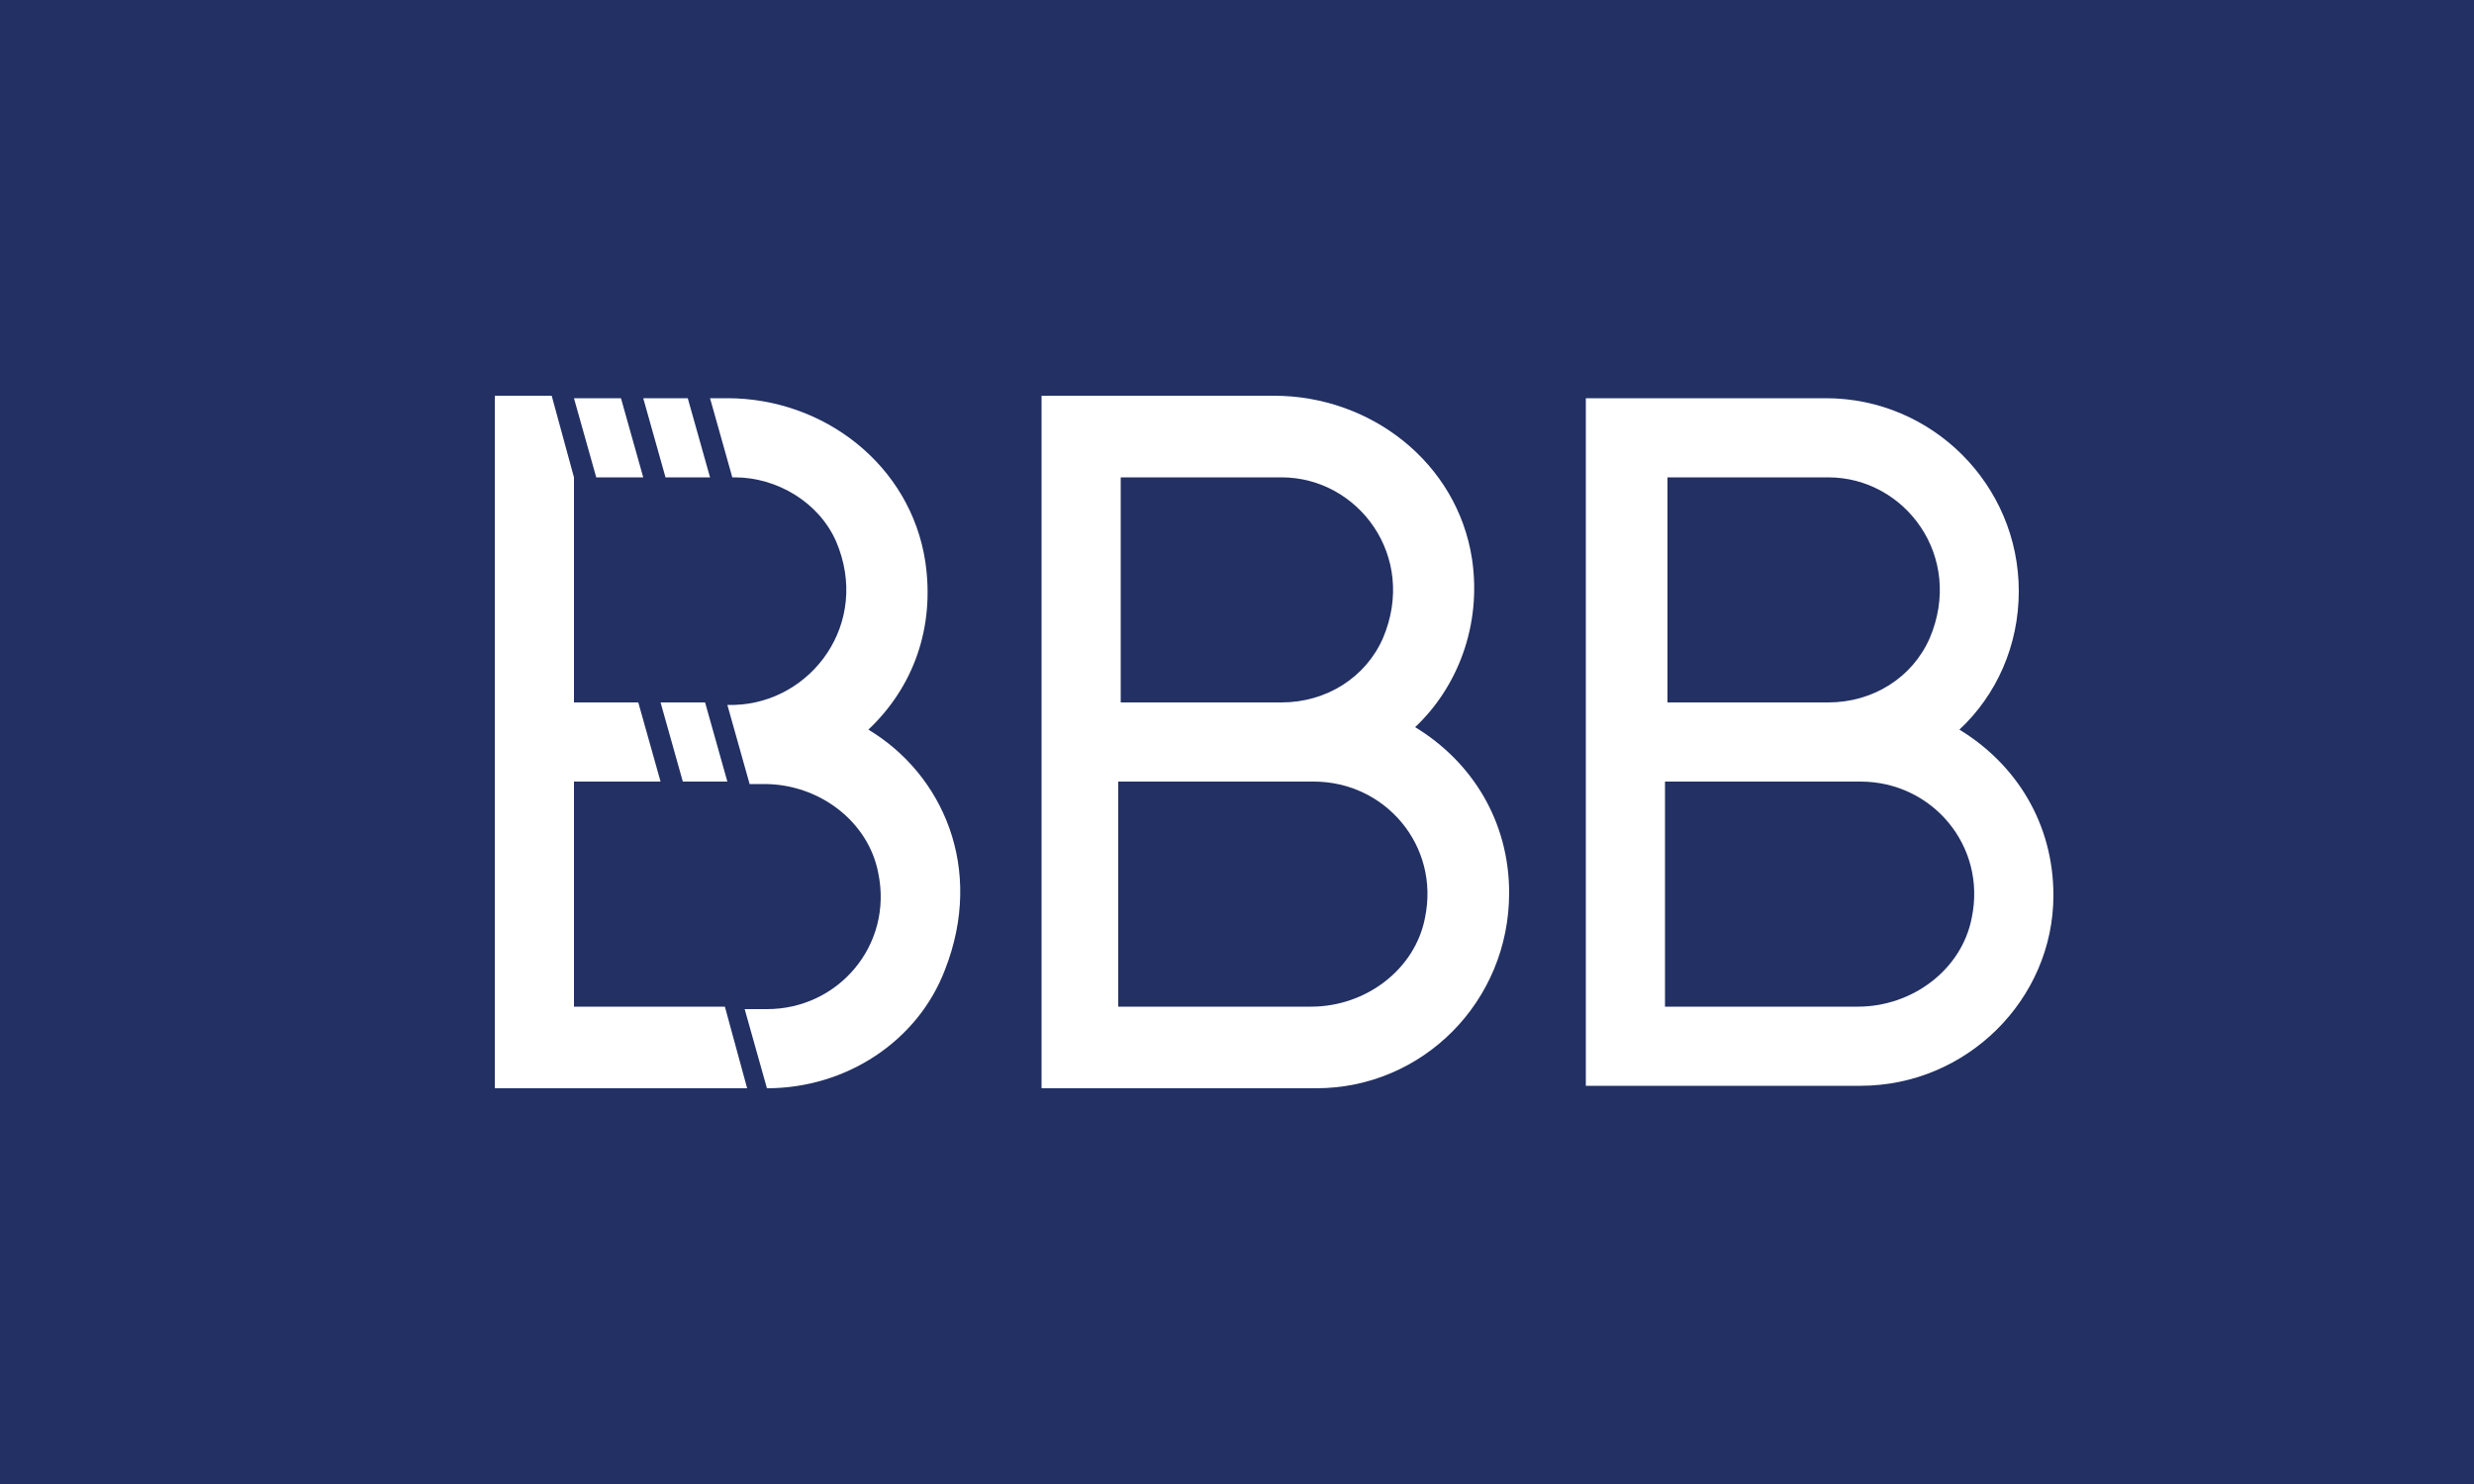 <?xml version="1.0" encoding="utf-8"?>
<!-- Generator: Adobe Illustrator 21.1.0, SVG Export Plug-In . SVG Version: 6.00 Build 0)  -->
<!DOCTYPE svg PUBLIC "-//W3C//DTD SVG 1.1//EN" "http://www.w3.org/Graphics/SVG/1.1/DTD/svg11.dtd">
<svg version="1.1" id="Layer_1" xmlns="http://www.w3.org/2000/svg" xmlns:xlink="http://www.w3.org/1999/xlink" x="0px" y="0px"
	 viewBox="0 0 100 60" style="enable-background:new 0 0 100 60;" xml:space="preserve">
<style type="text/css">
	.st0{fill:#223063;}
	.st1{fill:#222F63;}
	.st2{fill:#FFFFFF;}
	.st3{fill:#1C1D1D;}
	.st4{fill:#DEE5EB;}
	.st5{fill:#1D1D1D;}
	.st6{fill:#1D1D1B;}
</style>
<rect class="st0" width="100" height="60"/>
<g>
	<path class="st2" d="M73.9,28.4L73.9,28.4c1.8,0,3.4-1,4.1-2.6c1.4-3.3-1-6.5-4.1-6.5h-6.5v9.1H73.9z M67.4,40.7h7.7
		c2.2,0,4.2-1.5,4.6-3.6c0.6-2.9-1.6-5.5-4.5-5.5h-7.9v9.1H67.4z M75.2,43.9H64.1V16.1h9.7c4.3,0,7.8,3.5,7.8,7.8
		c0,2.2-0.9,4.2-2.4,5.6c2.3,1.4,3.8,3.8,3.8,6.7C83,40.4,79.5,43.9,75.2,43.9"/>
	<path class="st2" d="M51.8,28.4L51.8,28.4c1.8,0,3.4-1,4.1-2.6c1.4-3.3-1-6.5-4.1-6.5h-6.5v9.1H51.8z M45.3,40.7H53
		c2.2,0,4.2-1.5,4.6-3.6c0.6-2.9-1.6-5.5-4.5-5.5h-7.9v9.1H45.3z M53.2,44H42.1V16h9.4c3.9,0,7.4,2.7,8,6.6c0.4,2.7-0.6,5.2-2.3,6.8
		c2.3,1.4,3.8,3.8,3.8,6.7C61,40.5,57.5,44,53.2,44"/>
	<polygon class="st2" points="25.1,16.1 23.2,16.1 24.1,19.3 26,19.3 	"/>
	<polygon class="st2" points="26.7,28.4 27.6,31.6 29.4,31.6 28.5,28.4 	"/>
	<polygon class="st2" points="29.3,40.7 23.2,40.7 23.2,31.6 26.7,31.6 25.8,28.4 23.2,28.4 23.2,19.3 22.3,16 20,16 20,44 30.2,44 
			"/>
	<path class="st2" d="M35.1,29.5c1.8-1.7,2.7-4.1,2.3-6.8c-0.6-3.9-4.1-6.6-8-6.6h-0.7l0.9,3.2h0.1c1.7,0,3.4,1,4.1,2.6
		c1.4,3.3-1,6.5-4.1,6.6l0,0h-0.3l0.9,3.2h0.6c2.2,0,4.2,1.5,4.6,3.6c0.6,2.9-1.6,5.5-4.5,5.5h-0.9L31,44l0,0c3.2,0,6.1-1.9,7.2-4.8
		C39.8,35.1,38.1,31.3,35.1,29.5"/>
	<polygon class="st2" points="26,16.1 26.9,19.3 28.7,19.3 27.8,16.1 	"/>
</g>
</svg>
